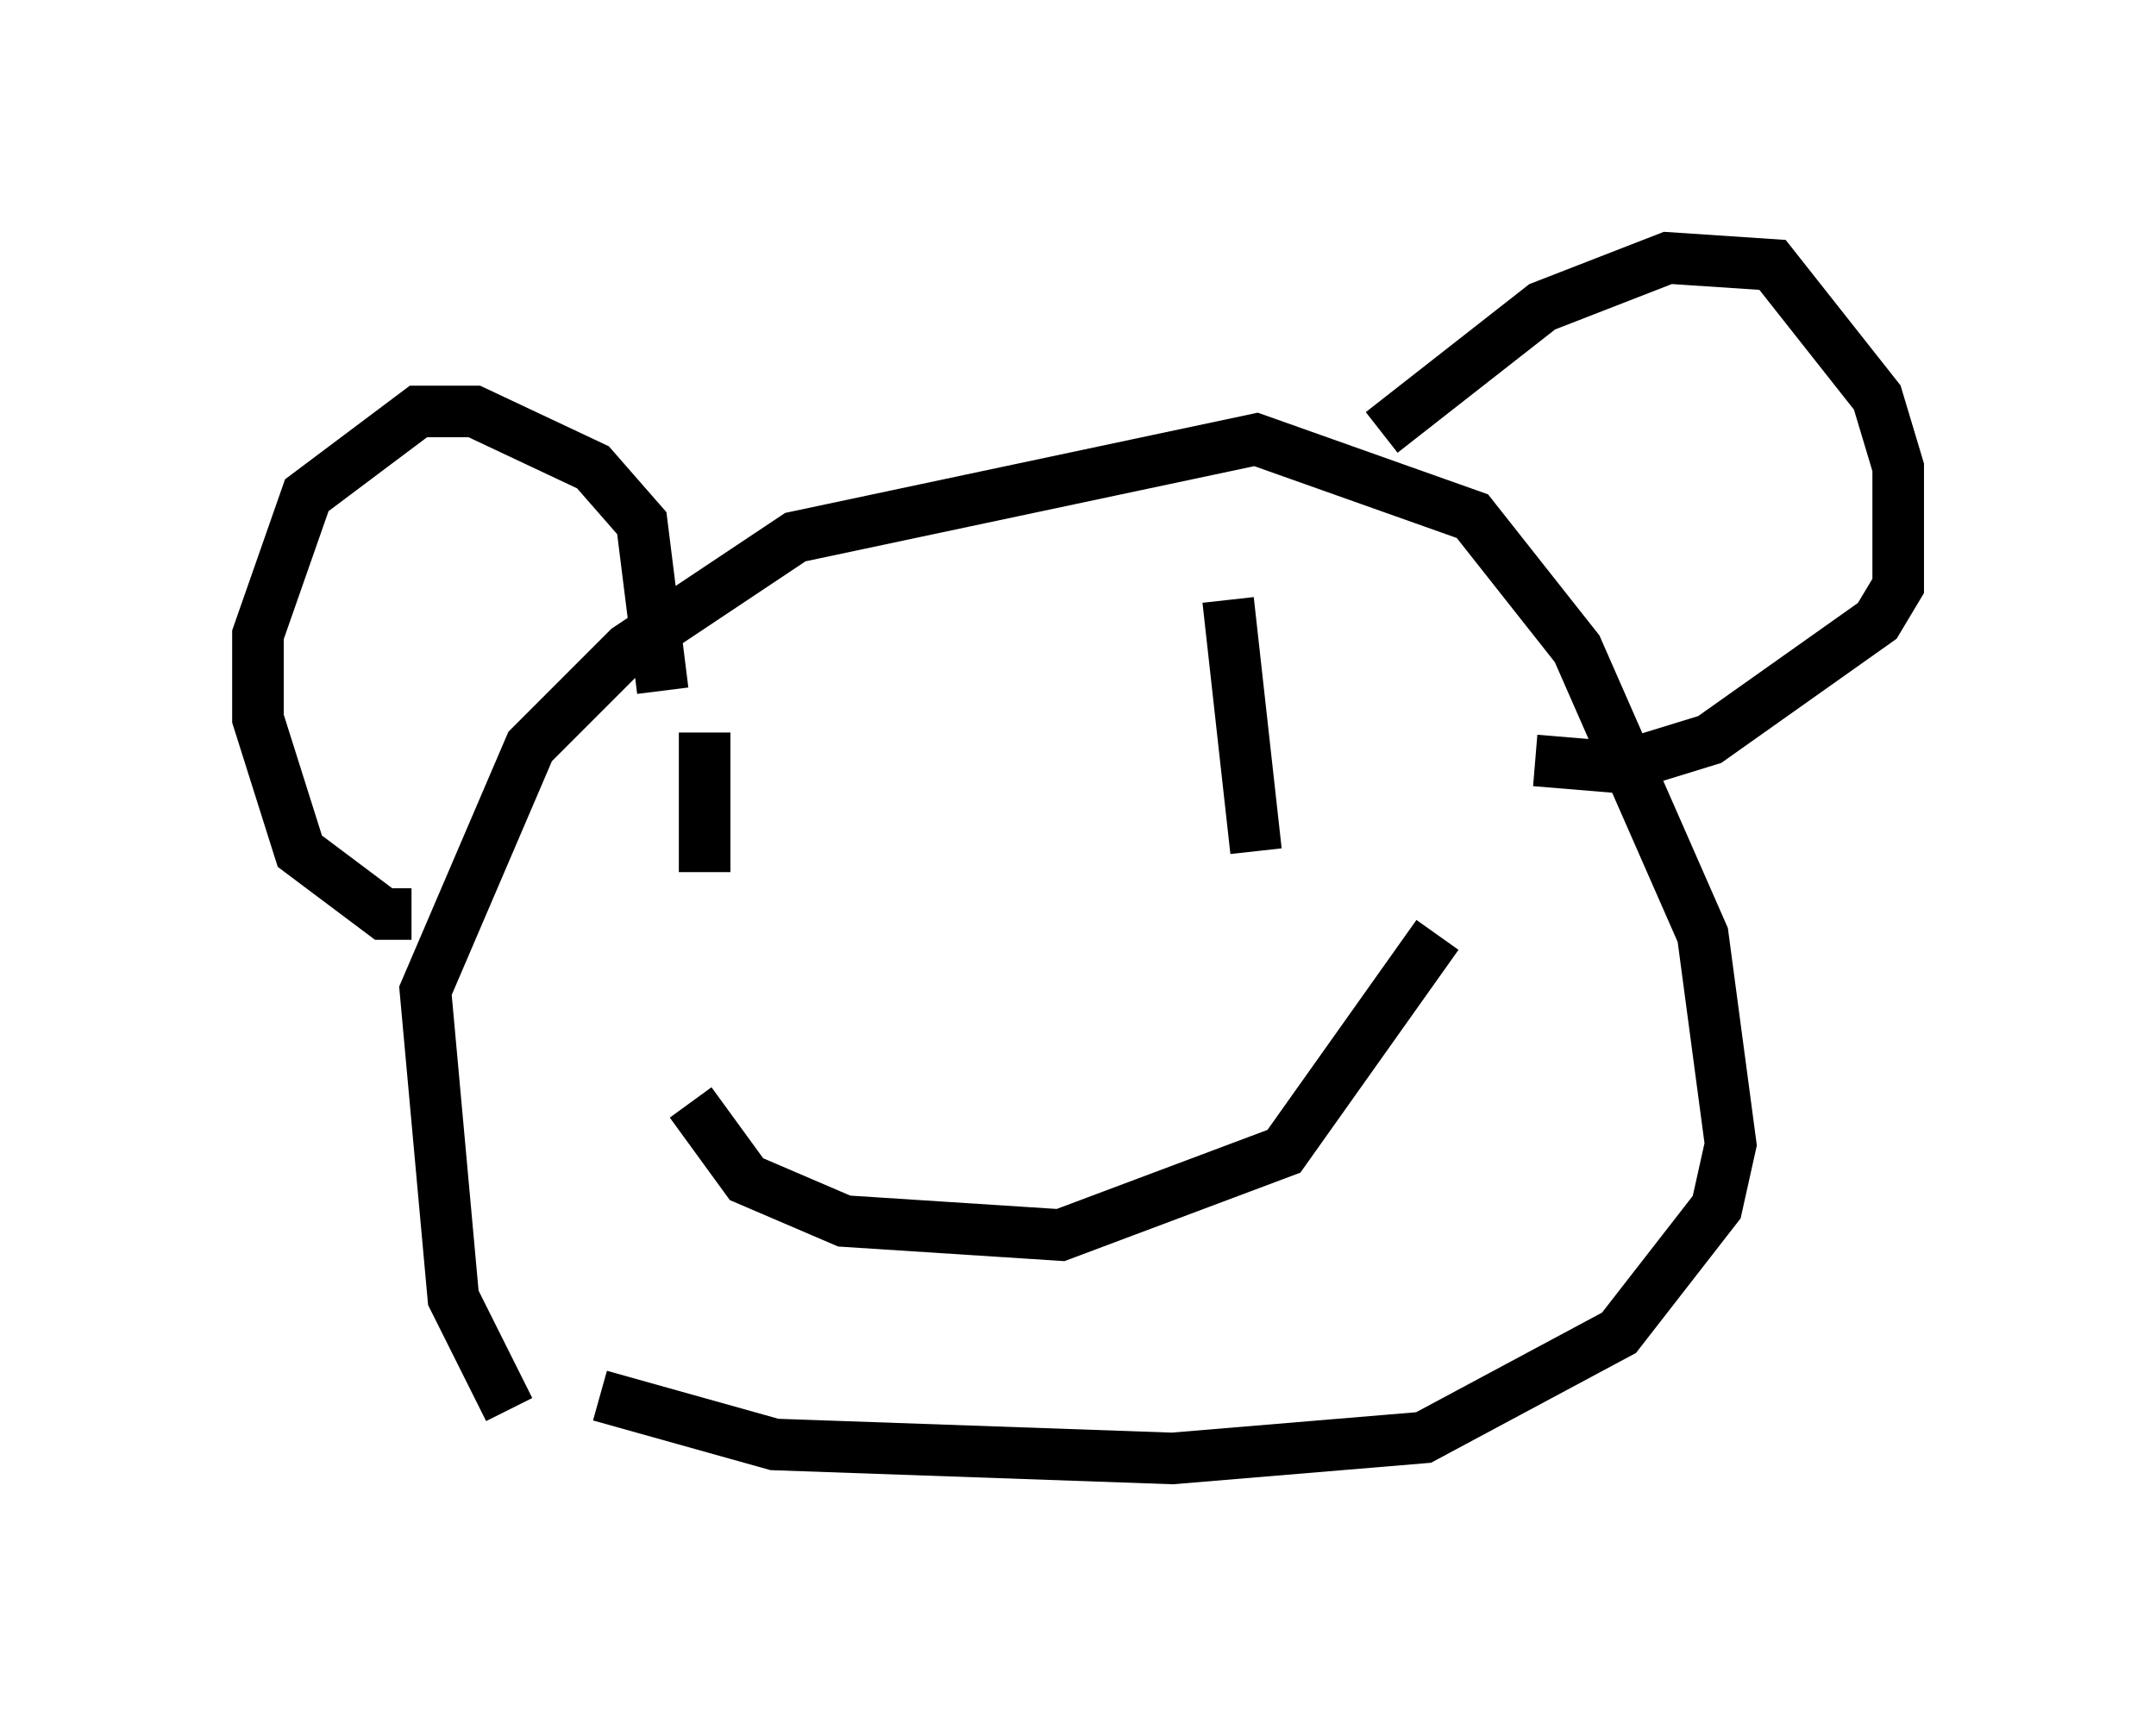 <?xml version="1.0" encoding="utf-8" ?>
<svg baseProfile="full" height="33.545" version="1.1" width="41.799" xmlns="http://www.w3.org/2000/svg" xmlns:ev="http://www.w3.org/2001/xml-events" xmlns:xlink="http://www.w3.org/1999/xlink"><defs /><rect fill="white" height="33.545" width="41.799" x="0" y="0" /><path d="M12.172, 28.545 m-2.3, -1.218 l-1.083, -2.165 -0.541, -5.954 l2.03, -4.736 1.894, -1.894 l3.248, -2.165 8.931, -1.894 l4.195, 1.488 2.03, 2.571 l2.436, 5.548 0.541, 4.059 l-0.271, 1.218 -1.894, 2.436 l-3.789, 2.03 -4.871, 0.406 l-7.713, -0.271 -3.383, -0.947 m-3.654, -9.337 l-0.541, 0.0 -1.624, -1.218 l-0.812, -2.571 0.0, -1.624 l0.947, -2.706 2.165, -1.624 l1.083, 0.0 2.3, 1.083 l0.947, 1.083 0.406, 3.248 m13.938, -5.007 l3.112, -2.436 2.436, -0.947 l2.03, 0.135 2.03, 2.571 l0.406, 1.353 0.0, 2.3 l-0.406, 0.677 -3.248, 2.3 l-1.759, 0.541 -1.624, -0.135 m-16.103, -0.541 l0.0, 2.706 m10.149, -5.277 l0.541, 4.871 m-10.961, 4.871 l1.083, 1.488 1.894, 0.812 l4.195, 0.271 4.33, -1.624 l2.977, -4.195 " fill="none" stroke="black" stroke-width="1" /></svg>